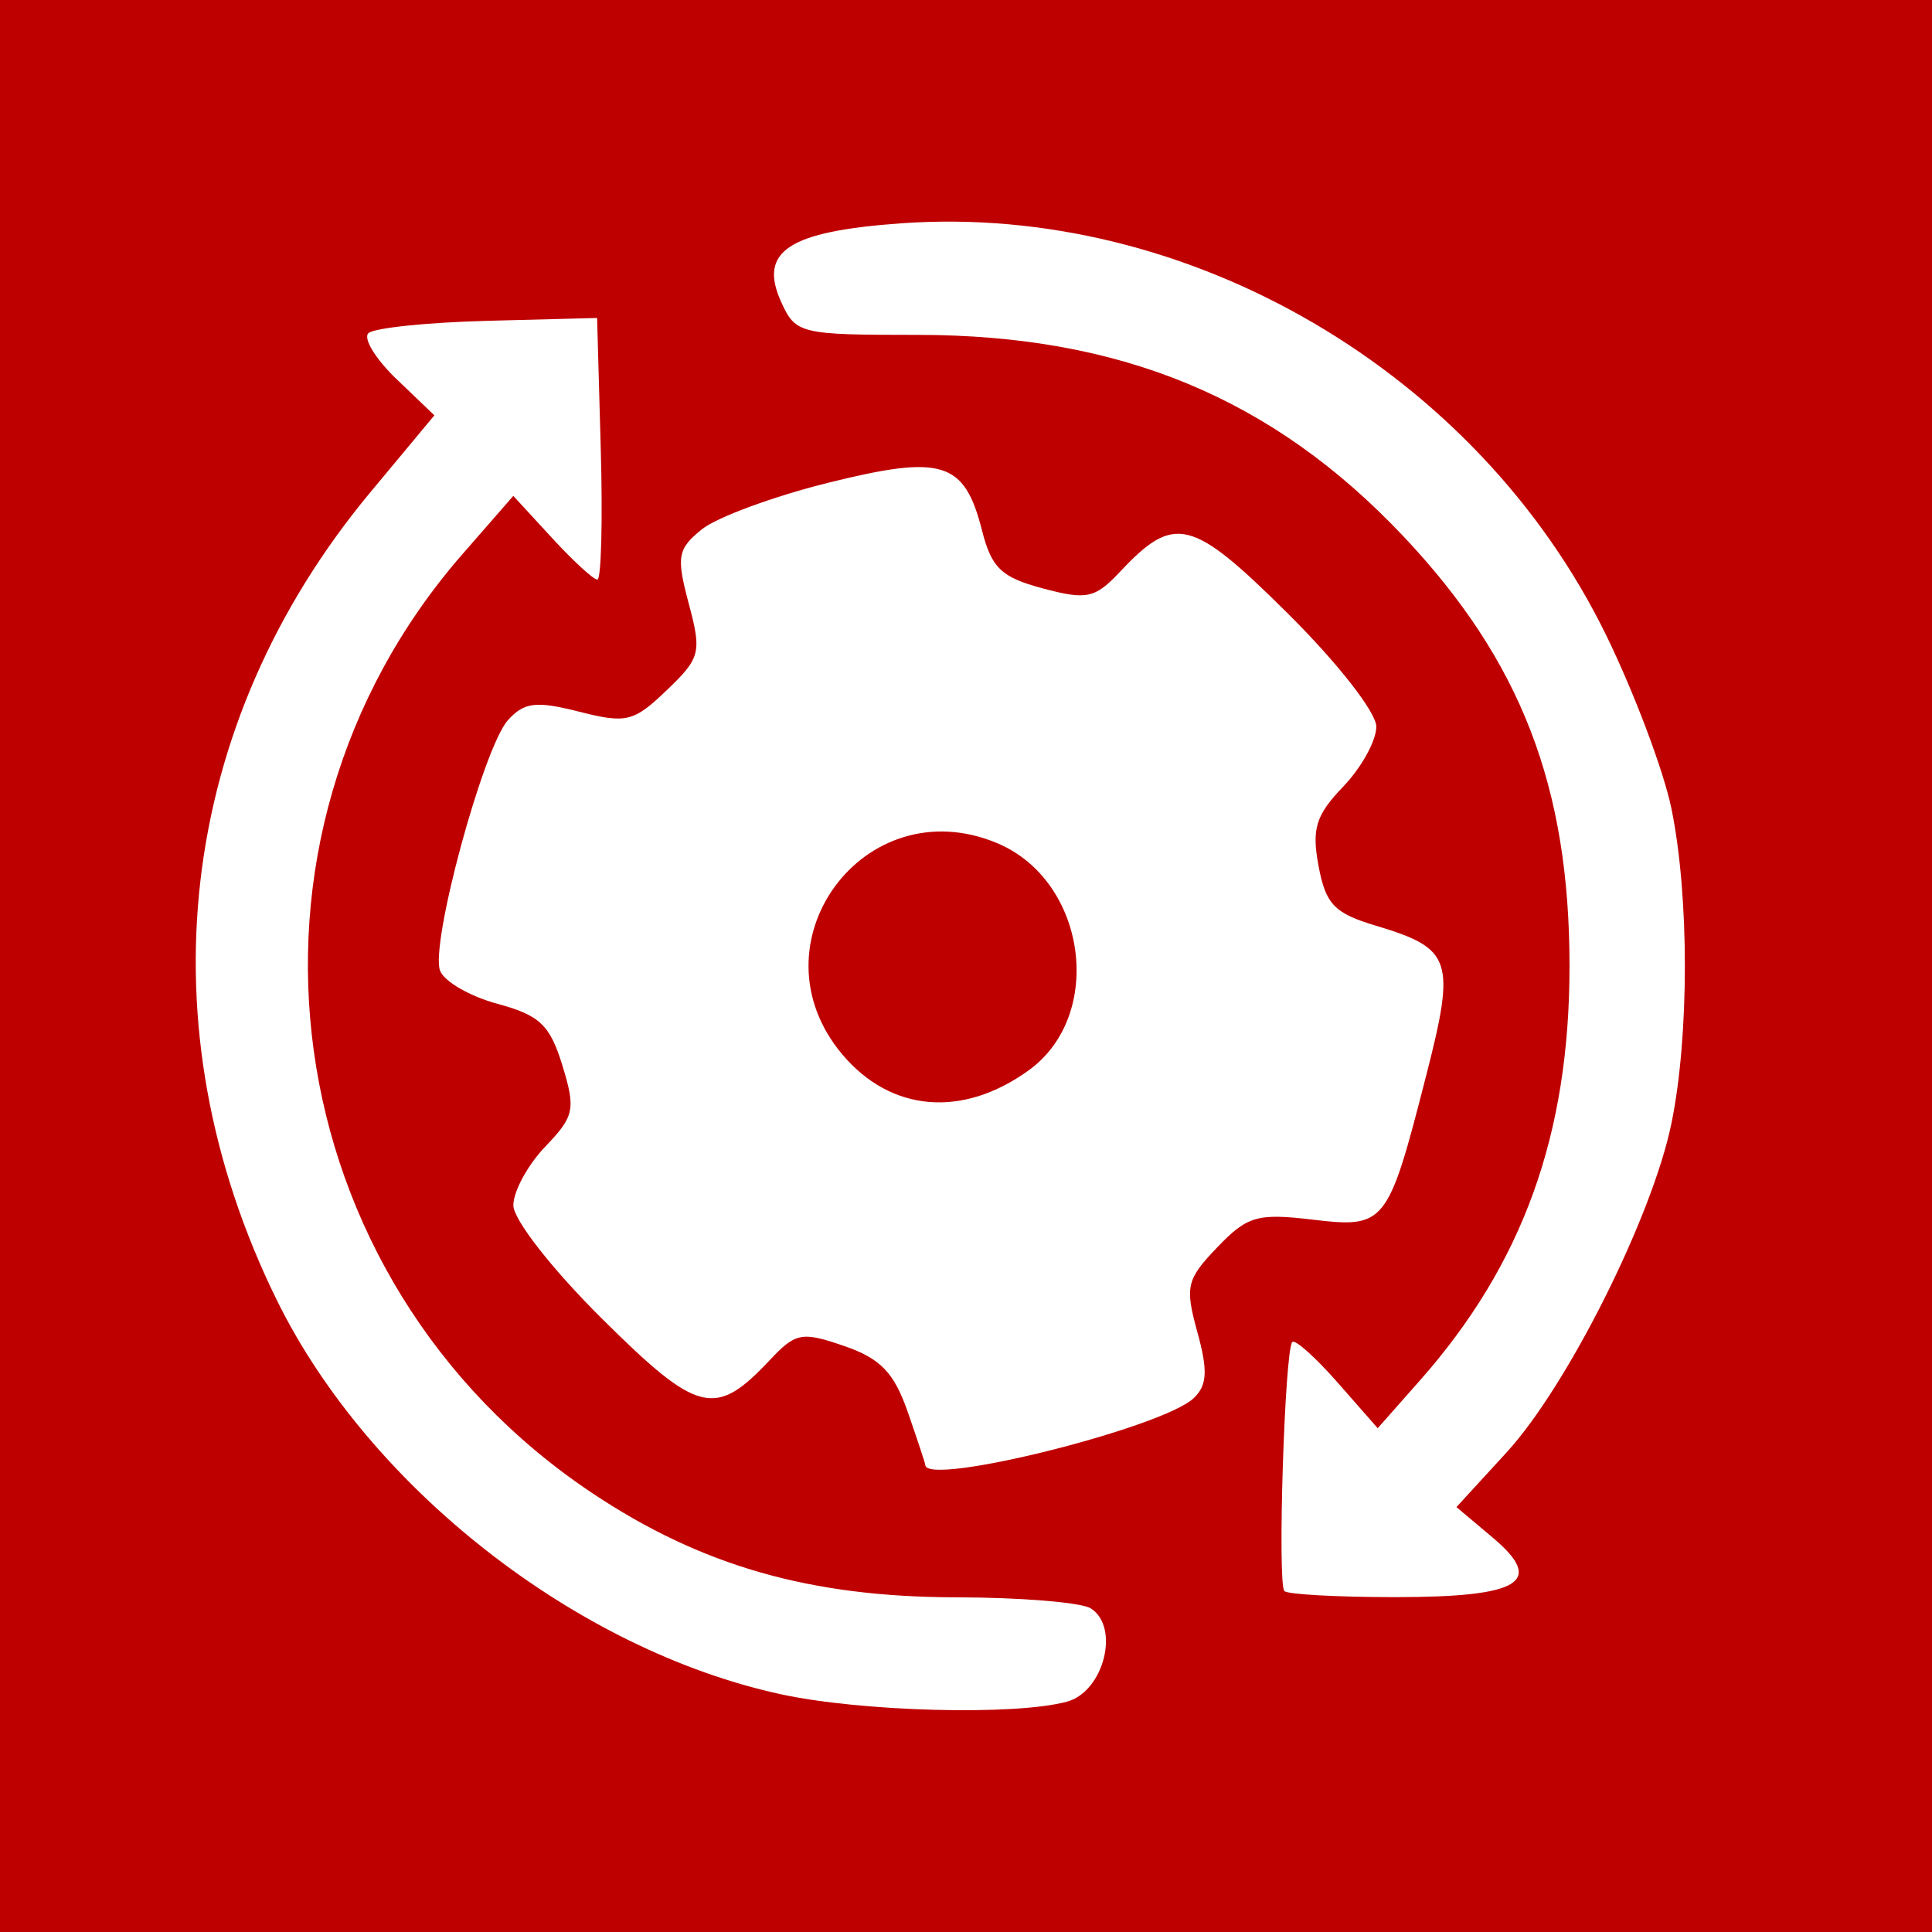 <svg xmlns="http://www.w3.org/2000/svg"
     xmlns:xlink="http://www.w3.org/1999/xlink"
     lang="en-GB"
     viewBox="0 0 150 150">

  <rect x="0" y="0" width="150" height="150" style="fill:#333333;stroke:none;opacity:1;fill-opacity:1"/>

  <title>Default Setting Icon</title>

  <defs>

    <style><![CDATA[

      rect {
        width: 150px;
        height: 250px;
        fill: rgb(191, 0, 0);
      }

      path {
        fill: rgb(255, 255, 255);
        transform: translateX(2.3px);
      }

    ]]></style>

  </defs>

  <rect />
  <path d="M 60.563,131.528 C 44.723,128.063 28.651,115.484 21.499,100.954 11.018,79.657 13.725,56.278 28.767,38.205 l 4.958,-5.957 -2.94,-2.817 c -1.617,-1.549 -2.6,-3.151 -2.184,-3.56 0.416,-0.409 4.582,-0.842 9.257,-0.963 l 8.5,-0.22 0.285,10.156 C 46.799,40.43 46.68,45 46.378,45 46.076,45 44.485,43.538 42.842,41.75 L 39.854,38.5 35.926,43 c -19.441,22.268 -14.743,56.364 10.048,72.919 8.46,5.649 16.929,8.077 28.239,8.096 5.03,0.008 9.743,0.395 10.475,0.859 2.285,1.449 1.02,6.45 -1.83,7.237 -4.007,1.106 -16.007,0.792 -22.294,-0.583 z m 39.156,-8 c -0.554,-0.554 0.024,-18.747 0.614,-19.337 0.221,-0.221 1.803,1.196 3.517,3.147 l 3.115,3.548 3.265,-3.693 C 118.23,98.143 121.857,88.1 121.857,75 c 0,-13.935 -3.779,-23.708 -12.903,-33.367 C 98.809,30.891 87.006,26 71.23,26 c -9.11,0 -9.454,-0.082 -10.572,-2.537 -1.802,-3.954 0.542,-5.497 9.3,-6.125 22.316,-1.599 44.776,11.533 54.763,32.018 2.184,4.479 4.457,10.529 5.053,13.443 1.385,6.78 1.385,17.622 0,24.402 -1.479,7.241 -8.065,20.393 -12.795,25.554 l -3.9,4.255 2.815,2.369 c 4.093,3.444 2.164,4.622 -7.571,4.622 -4.473,0 -8.346,-0.212 -8.605,-0.472 z M 71.842,113.75 c -0.008,-0.138 -0.623,-1.997 -1.367,-4.133 -1.063,-3.054 -2.117,-4.146 -4.937,-5.116 -3.298,-1.134 -3.762,-1.044 -5.791,1.116 -4.219,4.491 -5.558,4.158 -13.009,-3.235 -3.874,-3.844 -6.881,-7.69 -6.881,-8.8 0,-1.085 1.114,-3.134 2.475,-4.555 2.265,-2.364 2.377,-2.899 1.33,-6.312 -0.963,-3.137 -1.761,-3.895 -5.026,-4.774 -2.135,-0.575 -4.146,-1.734 -4.469,-2.576 -0.784,-2.044 3.364,-17.346 5.275,-19.458 1.259,-1.391 2.179,-1.5 5.517,-0.653 3.676,0.933 4.236,0.796 6.802,-1.661 2.622,-2.512 2.728,-2.93 1.712,-6.737 -0.972,-3.641 -0.868,-4.233 1.012,-5.755 1.152,-0.933 5.555,-2.558 9.784,-3.611 8.886,-2.213 10.608,-1.683 11.972,3.688 0.742,2.921 1.502,3.646 4.715,4.504 3.432,0.916 4.058,0.78 6.023,-1.312 4.205,-4.476 5.55,-4.14 12.996,3.249 3.874,3.844 6.881,7.69 6.881,8.8 0,1.085 -1.156,3.179 -2.569,4.653 -2.134,2.227 -2.458,3.272 -1.914,6.172 0.556,2.965 1.227,3.663 4.45,4.628 5.912,1.771 6.207,2.649 3.906,11.631 -2.978,11.623 -3.164,11.859 -8.849,11.186 -4.262,-0.505 -5.047,-0.275 -7.376,2.156 -2.385,2.489 -2.516,3.049 -1.544,6.569 0.827,2.997 0.768,4.131 -0.271,5.129 -2.399,2.304 -20.747,6.887 -20.848,5.207 z M 79.857,83.109 C 85.816,78.817 84.367,68.364 77.409,65.457 67.079,61.141 58.179,73.287 65.391,81.858 c 3.769,4.479 9.318,4.959 14.466,1.251 z" />

</svg>

